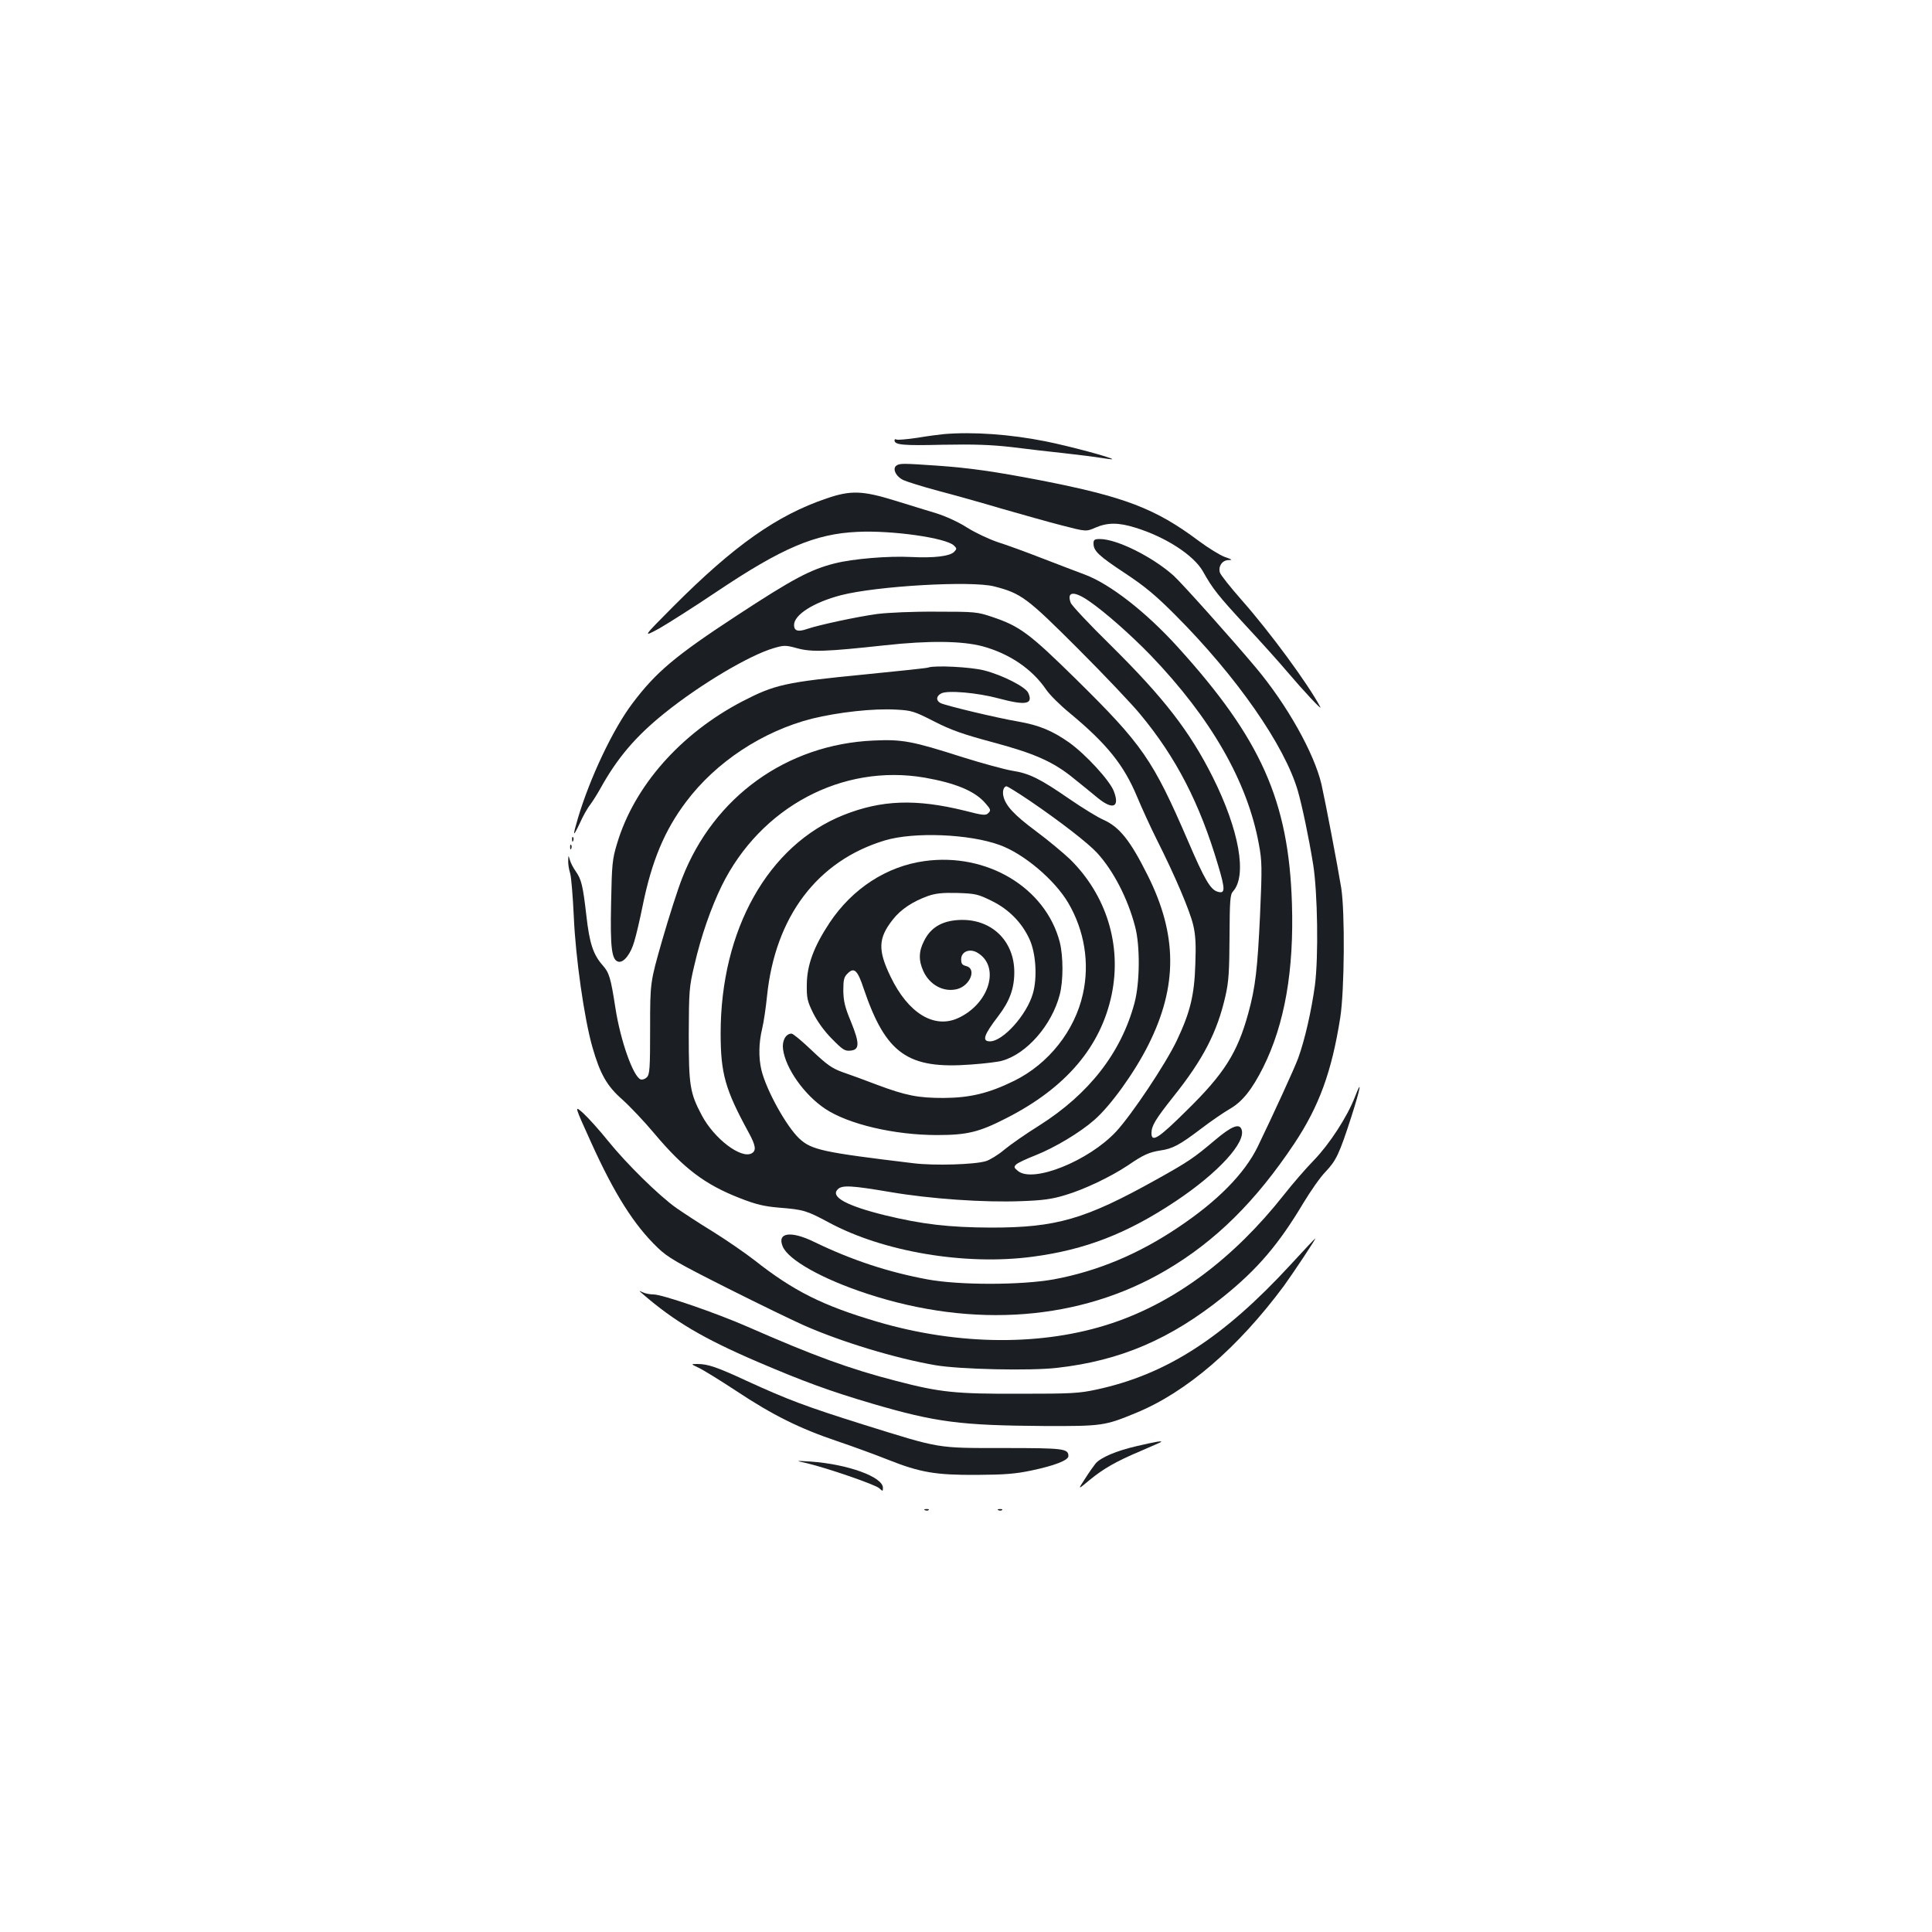 <?xml version="1.0" standalone="no"?>
<!DOCTYPE svg PUBLIC "-//W3C//DTD SVG 20010904//EN"
 "http://www.w3.org/TR/2001/REC-SVG-20010904/DTD/svg10.dtd">
<svg version="1.0" xmlns="http://www.w3.org/2000/svg"
 width="1000pt" height="1000pt" viewBox="0 0 1000 1000"
 preserveAspectRatio="xMidYMid meet">
<g transform="translate(0,1000) scale(0.1,-0.1)"
fill="#1b1f23" stroke="none">
<path d="M4885 7753 c-22 -2 -84 -10 -137 -19 -54 -8 -102 -12 -108 -9 -5 3
-10 2 -10 -4 0 -24 44 -28 249 -23 164 3 250 0 356 -12 77 -10 201 -24 275
-32 74 -8 159 -19 189 -24 30 -5 56 -8 58 -7 6 7 -230 70 -347 93 -180 36
-375 50 -525 37z"/>
<path d="M4641 7591 c-24 -15 -5 -57 35 -76 20 -9 100 -34 178 -55 77 -20 227
-62 331 -93 105 -30 246 -70 313 -87 124 -32 124 -32 172 -11 62 27 120 27
206 0 157 -48 303 -143 350 -226 51 -91 78 -125 222 -281 80 -86 176 -193 213
-237 85 -100 183 -205 173 -185 -62 118 -261 389 -408 555 -58 66 -109 130
-112 142 -9 32 12 63 44 64 23 0 20 3 -18 16 -25 9 -85 46 -135 83 -224 168
-384 229 -820 314 -240 46 -365 64 -537 76 -175 12 -189 12 -207 1z"/>
<path d="M4278 7420 c-257 -87 -479 -244 -793 -559 -160 -161 -160 -161 -73
-114 47 27 181 112 297 190 337 226 509 300 728 310 179 9 461 -31 501 -71 15
-15 15 -17 0 -33 -23 -22 -103 -32 -223 -26 -116 6 -299 -9 -394 -33 -127 -32
-217 -80 -507 -270 -318 -208 -419 -293 -540 -454 -101 -133 -221 -387 -283
-596 -28 -95 -26 -101 10 -25 16 36 40 79 54 96 13 18 36 54 51 81 87 158 183
272 334 393 185 149 438 299 564 336 54 16 62 16 121 0 75 -21 151 -18 455 15
228 25 398 23 505 -5 140 -38 258 -118 331 -226 17 -25 71 -79 120 -119 193
-160 281 -269 350 -435 23 -55 68 -154 101 -220 95 -188 172 -370 189 -443 12
-50 15 -101 11 -202 -5 -163 -27 -250 -96 -396 -59 -123 -232 -382 -314 -471
-142 -152 -430 -268 -508 -204 -21 17 -22 21 -9 34 8 8 53 29 99 47 101 40
231 118 305 183 84 73 208 245 280 389 152 303 151 570 -5 880 -89 178 -145
248 -228 285 -30 13 -108 61 -175 107 -155 107 -208 133 -298 147 -40 7 -154
38 -253 69 -263 84 -313 94 -464 87 -449 -20 -826 -291 -990 -712 -22 -55 -68
-199 -103 -320 -63 -220 -63 -220 -63 -457 0 -208 -2 -239 -17 -254 -9 -9 -23
-14 -32 -11 -39 15 -105 202 -131 372 -24 155 -32 181 -66 219 -49 56 -68 114
-84 257 -18 157 -26 188 -55 229 -12 17 -26 43 -30 58 -8 27 -8 27 -9 -3 -1
-17 4 -46 10 -65 6 -19 14 -120 19 -225 9 -211 54 -527 96 -674 40 -140 75
-202 156 -273 39 -35 113 -113 164 -174 153 -182 261 -264 442 -335 87 -34
126 -43 207 -50 125 -10 140 -15 256 -77 280 -151 704 -223 1052 -177 274 36
491 120 743 288 219 146 366 306 340 372 -12 32 -53 15 -137 -56 -109 -92
-136 -111 -303 -204 -369 -206 -518 -249 -856 -249 -219 1 -356 17 -550 64
-198 49 -283 95 -244 134 22 23 72 20 272 -14 205 -35 483 -55 682 -47 107 4
154 10 223 31 99 29 238 96 325 154 80 55 110 68 167 77 64 9 100 28 212 113
51 39 117 84 148 102 65 37 115 100 173 215 112 225 160 502 149 850 -17 531
-161 852 -591 1326 -164 181 -350 326 -481 375 -38 14 -137 52 -220 84 -82 32
-186 70 -231 84 -44 15 -115 48 -158 75 -45 29 -111 59 -159 74 -45 14 -142
43 -215 66 -168 52 -229 54 -354 11z m867 -455 c141 -36 171 -59 436 -324 135
-135 279 -287 320 -337 187 -225 309 -462 404 -783 38 -127 37 -149 -4 -136
-36 11 -67 64 -151 260 -183 424 -236 500 -581 840 -242 238 -291 274 -434
322 -77 26 -89 27 -290 27 -119 1 -251 -5 -305 -12 -109 -15 -302 -57 -361
-77 -48 -17 -69 -11 -69 20 0 53 101 117 242 154 185 48 673 76 793 46z m493
-77 c83 -57 216 -175 317 -279 314 -327 502 -655 561 -979 16 -86 17 -119 6
-365 -13 -279 -24 -376 -61 -510 -56 -204 -125 -313 -318 -502 -146 -145 -183
-169 -183 -118 0 38 21 72 112 187 156 195 228 335 271 523 17 75 20 127 21
306 1 188 3 219 18 235 74 82 32 318 -105 592 -119 237 -253 410 -528 682
-109 107 -202 206 -207 220 -22 59 17 63 96 8z m-852 -913 c159 -28 259 -69
313 -131 29 -33 31 -38 17 -52 -14 -14 -26 -13 -123 12 -252 62 -430 56 -628
-23 -389 -156 -635 -593 -635 -1130 0 -208 24 -291 144 -511 38 -69 42 -96 16
-110 -55 -29 -193 76 -257 196 -62 117 -68 154 -68 419 1 227 2 246 29 359 35
152 86 297 142 412 201 407 624 632 1050 559z m546 -121 c157 -107 299 -217
347 -269 84 -92 158 -235 196 -380 27 -100 25 -293 -3 -397 -69 -257 -235
-470 -492 -633 -69 -43 -151 -100 -182 -126 -32 -27 -75 -53 -95 -59 -58 -18
-269 -24 -374 -11 -473 57 -529 69 -593 129 -67 64 -170 250 -195 354 -15 63
-14 140 4 214 8 33 19 108 25 167 42 413 261 702 610 807 150 45 437 34 595
-24 124 -45 283 -179 354 -299 84 -143 112 -312 76 -472 -42 -190 -177 -361
-355 -449 -132 -65 -229 -88 -365 -89 -133 0 -195 12 -345 68 -63 24 -144 54
-180 66 -53 19 -80 38 -157 111 -50 48 -98 88 -106 88 -30 0 -50 -37 -44 -81
13 -99 110 -236 218 -308 120 -80 358 -136 579 -136 156 0 218 15 360 88 308
157 488 370 544 639 53 256 -27 515 -216 701 -33 31 -111 97 -176 145 -113 84
-156 131 -168 179 -7 27 1 53 16 53 5 0 60 -34 122 -76z"/>
<path d="M4785 5543 c-196 -27 -373 -142 -491 -319 -82 -124 -117 -219 -118
-319 -1 -72 3 -88 33 -149 21 -42 57 -93 97 -133 56 -57 67 -64 96 -61 48 4
48 38 2 151 -31 74 -38 105 -39 159 0 57 3 71 23 90 33 33 51 16 82 -78 115
-339 228 -419 556 -394 71 5 144 14 162 20 127 36 256 184 297 341 19 71 19
200 0 274 -74 281 -377 463 -700 418z m348 -206 c88 -43 156 -112 195 -197 34
-72 42 -201 18 -283 -32 -111 -155 -247 -222 -247 -43 0 -32 33 44 132 58 76
82 142 82 226 0 165 -122 280 -289 270 -86 -5 -144 -39 -178 -108 -28 -54 -29
-101 -4 -156 33 -73 107 -112 177 -93 67 19 100 106 44 119 -20 5 -25 12 -25
35 0 39 43 57 82 35 123 -70 65 -267 -101 -341 -123 -54 -256 28 -346 215 -67
138 -65 200 11 296 41 53 103 94 184 123 38 13 74 17 151 15 93 -3 106 -6 177
-41z"/>
<path d="M5660 7187 c0 -39 27 -64 163 -154 103 -68 159 -115 257 -213 320
-320 570 -679 638 -915 22 -77 56 -238 79 -380 23 -146 28 -477 9 -625 -18
-131 -52 -282 -87 -378 -20 -54 -126 -285 -209 -457 -68 -139 -206 -280 -409
-416 -207 -140 -421 -229 -647 -271 -168 -30 -487 -31 -654 0 -200 37 -390 99
-584 193 -122 60 -195 50 -165 -22 28 -70 205 -169 436 -245 554 -182 1106
-139 1548 121 257 151 465 357 665 657 128 193 193 371 237 650 22 139 25 548
5 673 -19 116 -80 436 -102 535 -38 162 -178 412 -341 606 -126 150 -381 435
-425 475 -109 97 -293 189 -381 189 -28 0 -33 -4 -33 -23z"/>
<path d="M4805 6545 c-5 -3 -149 -18 -320 -35 -422 -41 -474 -53 -644 -141
-318 -166 -558 -437 -647 -735 -25 -82 -27 -107 -31 -309 -5 -233 3 -296 39
-303 27 -5 63 41 81 105 10 32 29 114 43 183 47 233 114 393 226 541 155 206
396 364 650 429 138 34 321 54 437 47 80 -4 94 -9 196 -61 88 -45 148 -66 300
-107 221 -59 318 -102 425 -190 41 -33 97 -78 123 -100 78 -63 114 -47 82 36
-21 55 -144 189 -230 251 -88 62 -156 90 -263 109 -112 19 -379 83 -404 96
-24 13 -23 36 4 50 32 17 186 4 297 -26 142 -38 180 -30 153 29 -14 31 -134
92 -228 116 -70 18 -256 27 -289 15z"/>
<path d="M2961 5654 c0 -11 3 -14 6 -6 3 7 2 16 -1 19 -3 4 -6 -2 -5 -13z"/>
<path d="M2951 5614 c0 -11 3 -14 6 -6 3 7 2 16 -1 19 -3 4 -6 -2 -5 -13z"/>
<path d="M7013 4322 c-40 -103 -131 -243 -212 -327 -43 -44 -113 -125 -156
-180 -260 -329 -563 -555 -890 -664 -356 -119 -794 -116 -1215 8 -281 83 -432
158 -636 319 -49 38 -145 104 -214 147 -69 42 -154 98 -190 123 -90 64 -257
228 -353 347 -44 55 -102 119 -128 143 -47 42 -47 42 40 -150 122 -270 224
-430 345 -546 53 -51 98 -77 362 -210 165 -83 343 -169 395 -192 195 -86 472
-170 679 -206 127 -22 494 -30 631 -14 328 37 587 148 862 369 176 142 286
271 413 484 37 61 88 135 115 162 55 58 71 91 134 286 47 147 57 203 18 101z"/>
<path d="M6680 3454 c-349 -379 -643 -568 -1003 -646 -92 -20 -132 -22 -402
-22 -329 -1 -409 7 -635 66 -241 62 -427 130 -771 281 -162 71 -441 167 -486
167 -19 0 -44 5 -56 11 -22 10 -22 10 -1 -8 165 -143 314 -231 598 -353 239
-102 370 -150 590 -215 331 -97 458 -113 891 -116 299 -1 313 1 473 67 262
107 529 337 768 659 49 68 167 245 162 245 -2 0 -59 -61 -128 -136z"/>
<path d="M3615 2921 c22 -10 110 -64 195 -120 190 -126 329 -195 525 -261 83
-28 200 -71 260 -95 169 -67 248 -80 460 -79 145 1 200 5 285 23 119 25 190
53 190 74 0 39 -22 42 -334 42 -353 0 -324 -4 -726 121 -299 94 -392 129 -606
227 -153 71 -200 87 -254 87 -35 0 -35 0 5 -19z"/>
<path d="M5884 2515 c-105 -24 -188 -59 -214 -91 -9 -11 -33 -45 -54 -78 -38
-58 -38 -58 22 -8 74 61 139 98 267 152 55 24 102 44 104 46 9 8 -27 2 -125
-21z"/>
<path d="M4178 2426 c105 -25 352 -110 373 -129 18 -17 19 -17 19 2 0 57 -184
123 -375 136 -80 5 -80 5 -17 -9z"/>
<path d="M4788 2183 c7 -3 16 -2 19 1 4 3 -2 6 -13 5 -11 0 -14 -3 -6 -6z"/>
<path d="M5168 2183 c7 -3 16 -2 19 1 4 3 -2 6 -13 5 -11 0 -14 -3 -6 -6z"/>
</g>
</svg>
